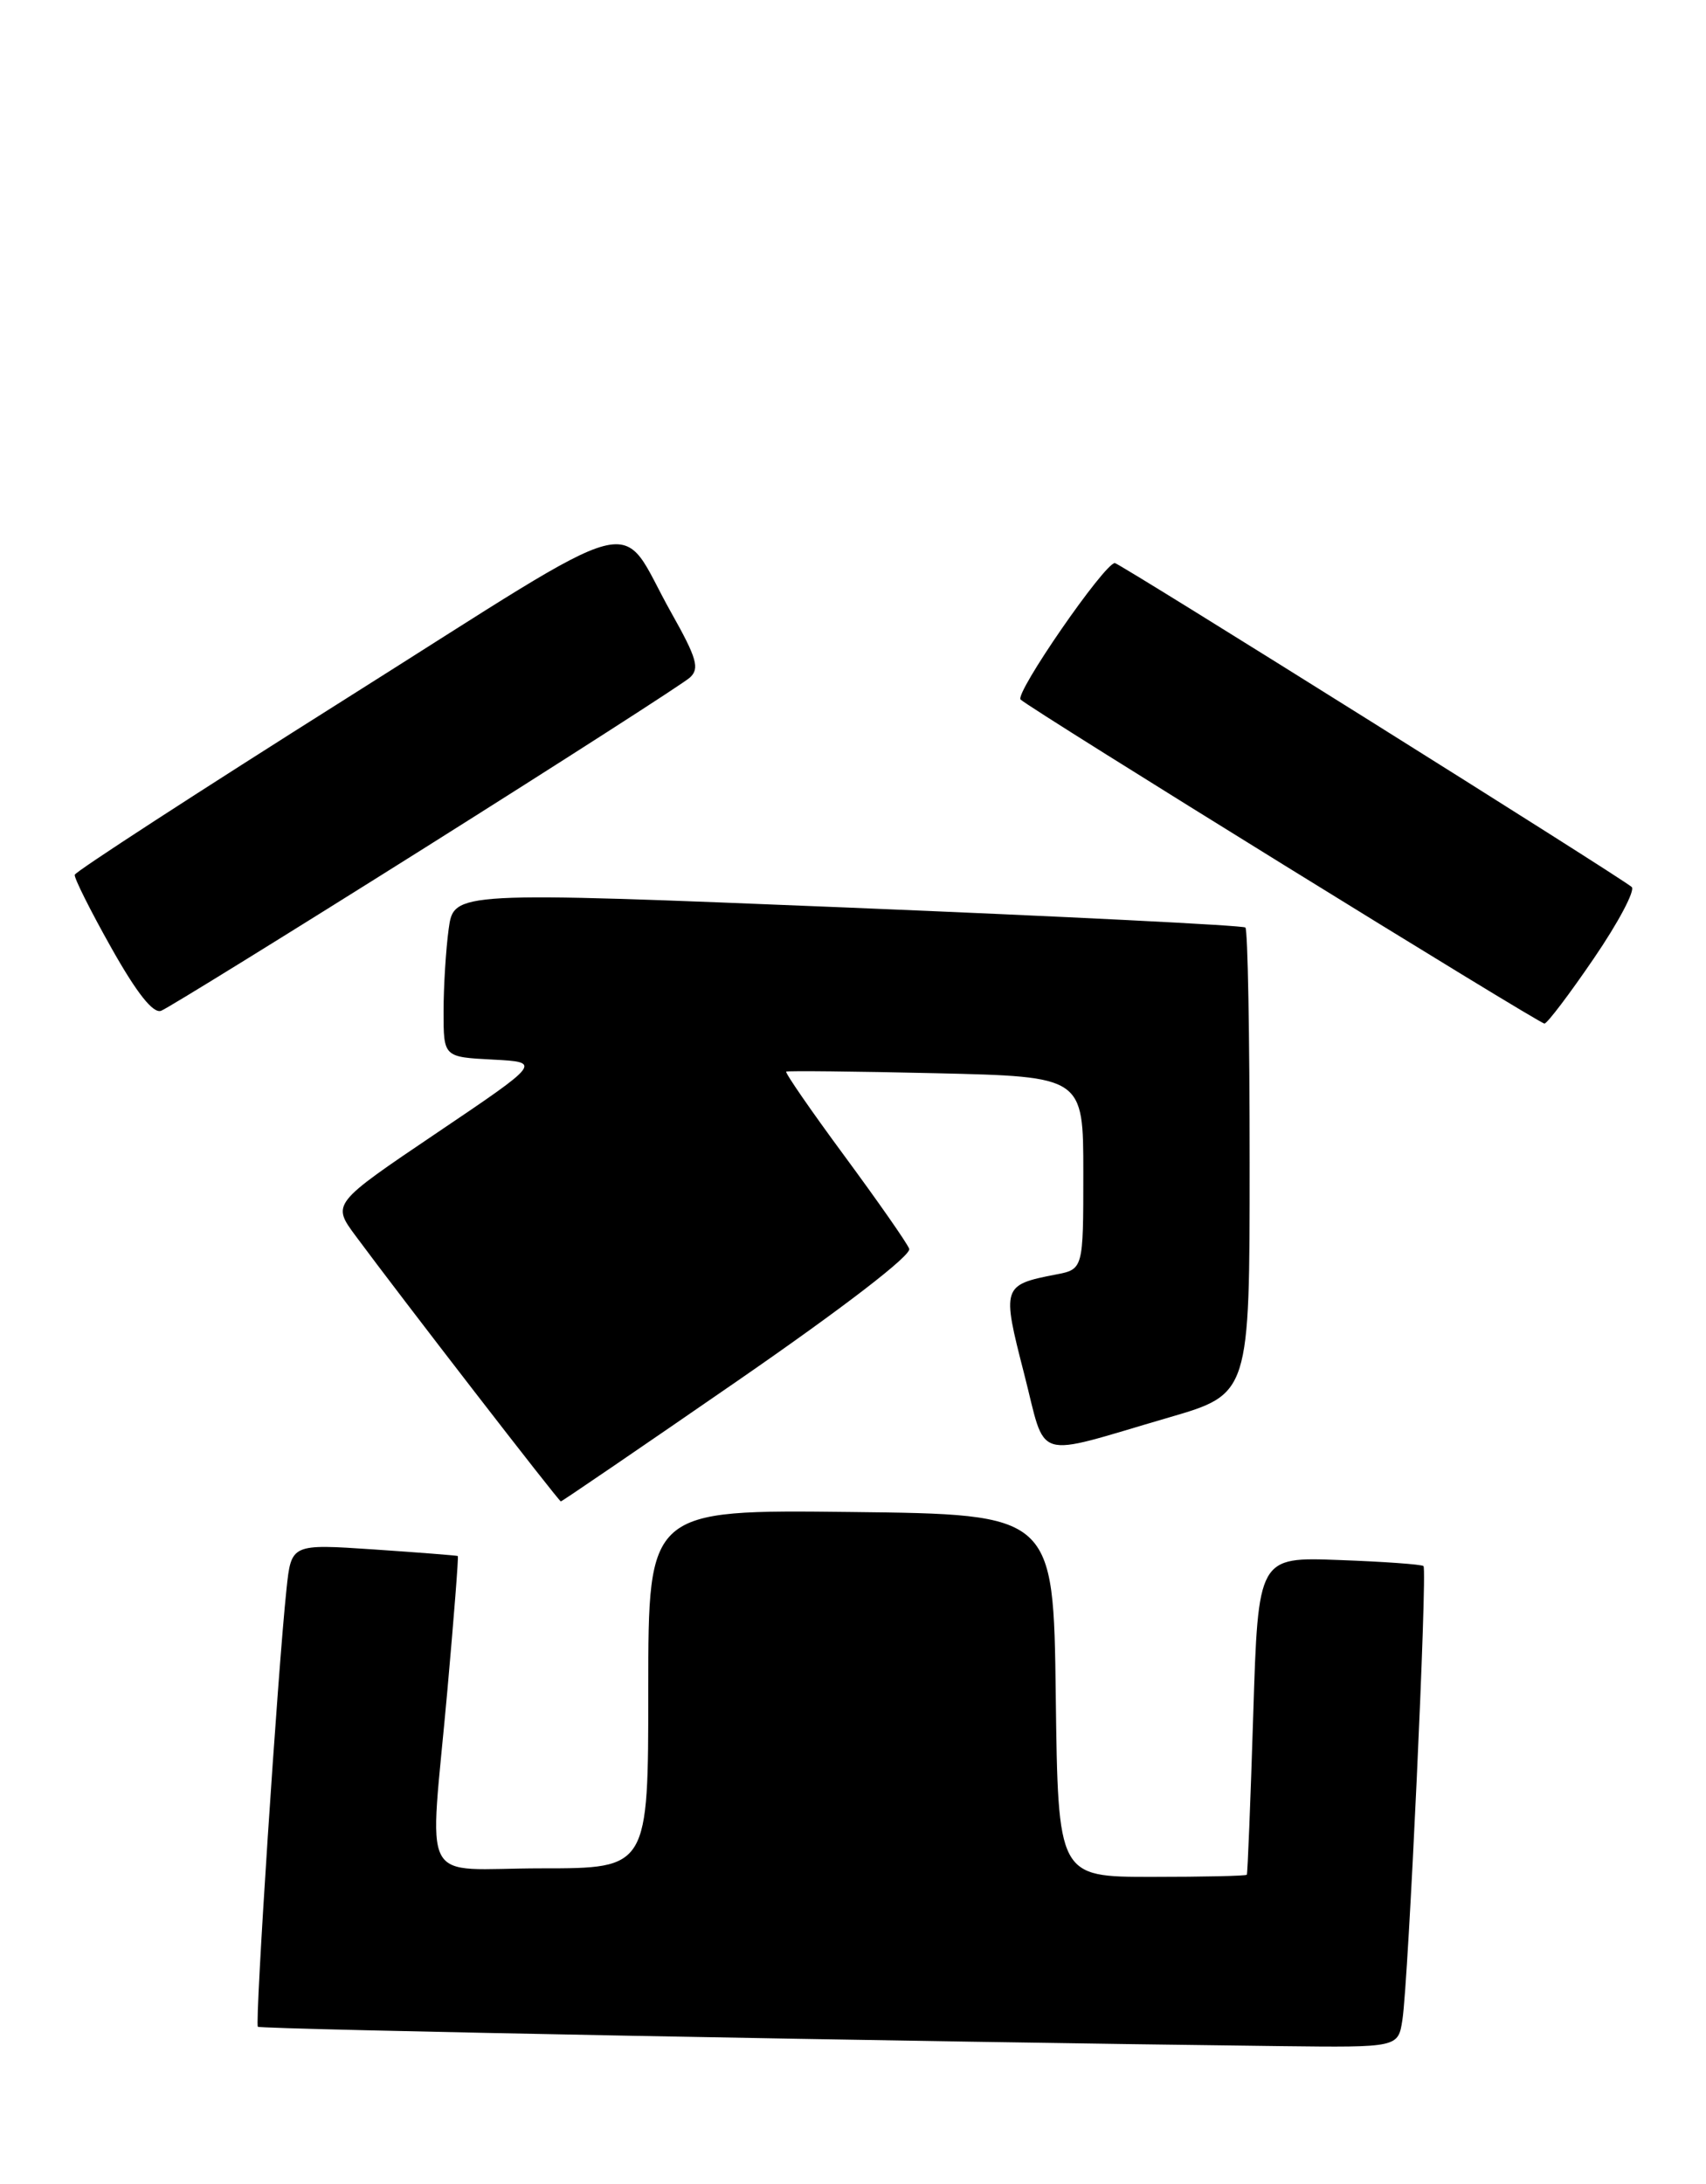 <?xml version="1.0" encoding="UTF-8" standalone="no"?>
<!DOCTYPE svg PUBLIC "-//W3C//DTD SVG 1.1//EN" "http://www.w3.org/Graphics/SVG/1.1/DTD/svg11.dtd" >
<svg xmlns="http://www.w3.org/2000/svg" xmlns:xlink="http://www.w3.org/1999/xlink" version="1.1" viewBox="0 0 200 256">
 <g >
 <path fill="currentColor"
d=" M 164.41 236.75 C 165.11 232.25 167.35 184.01 166.88 183.57 C 166.67 183.37 162.22 183.05 157.00 182.86 C 147.50 182.50 147.50 182.50 146.92 201.00 C 146.60 211.18 146.26 219.61 146.17 219.75 C 146.08 219.89 141.06 220.00 135.02 220.00 C 124.04 220.00 124.04 220.00 123.77 198.75 C 123.50 177.50 123.50 177.50 99.75 177.23 C 76.00 176.96 76.00 176.96 76.00 197.98 C 76.00 219.00 76.00 219.00 63.50 219.00 C 48.88 219.00 50.34 221.76 52.46 198.01 C 53.22 189.48 53.77 182.46 53.67 182.39 C 53.58 182.33 49.15 181.98 43.82 181.62 C 34.15 180.97 34.15 180.97 33.59 186.24 C 32.56 195.95 29.86 237.19 30.23 237.57 C 30.55 237.88 107.30 239.33 150.20 239.84 C 163.91 240.00 163.91 240.00 164.41 236.75 Z  M 86.53 161.81 C 98.89 153.27 106.88 147.12 106.59 146.38 C 106.33 145.69 102.90 140.79 98.98 135.47 C 95.06 130.16 92.00 125.72 92.17 125.61 C 92.35 125.50 100.26 125.58 109.75 125.80 C 127.00 126.20 127.00 126.20 127.00 137.49 C 127.00 148.78 127.00 148.78 123.75 149.40 C 117.51 150.61 117.44 150.84 120.04 160.94 C 122.75 171.46 120.84 170.87 137.00 166.16 C 146.50 163.40 146.50 163.40 146.50 136.28 C 146.50 121.37 146.28 108.96 146.00 108.72 C 145.72 108.47 124.73 107.42 99.35 106.38 C 53.20 104.50 53.20 104.50 52.60 108.89 C 52.27 111.30 52.00 115.67 52.00 118.59 C 52.00 123.90 52.00 123.90 57.75 124.20 C 63.50 124.50 63.50 124.50 51.20 132.80 C 38.90 141.10 38.90 141.10 41.70 144.88 C 47.05 152.11 65.50 175.98 65.75 175.99 C 65.88 175.99 75.23 169.61 86.53 161.81 Z  M 186.85 112.34 C 189.73 108.13 191.72 104.36 191.29 103.97 C 190.08 102.88 131.23 66.00 130.70 66.00 C 129.48 66.00 118.91 81.31 119.65 82.00 C 120.86 83.15 180.38 119.96 181.06 119.98 C 181.37 119.99 183.98 116.55 186.85 112.34 Z  M 49.89 99.32 C 66.17 89.07 80.12 80.11 80.88 79.42 C 82.04 78.36 81.70 77.16 78.70 71.83 C 72.22 60.32 76.62 59.16 40.65 81.84 C 23.19 92.85 8.84 102.16 8.76 102.54 C 8.68 102.91 10.61 106.77 13.06 111.12 C 16.04 116.42 17.96 118.84 18.89 118.48 C 19.65 118.19 33.60 109.57 49.89 99.32 Z "/>
</g>
</svg>
